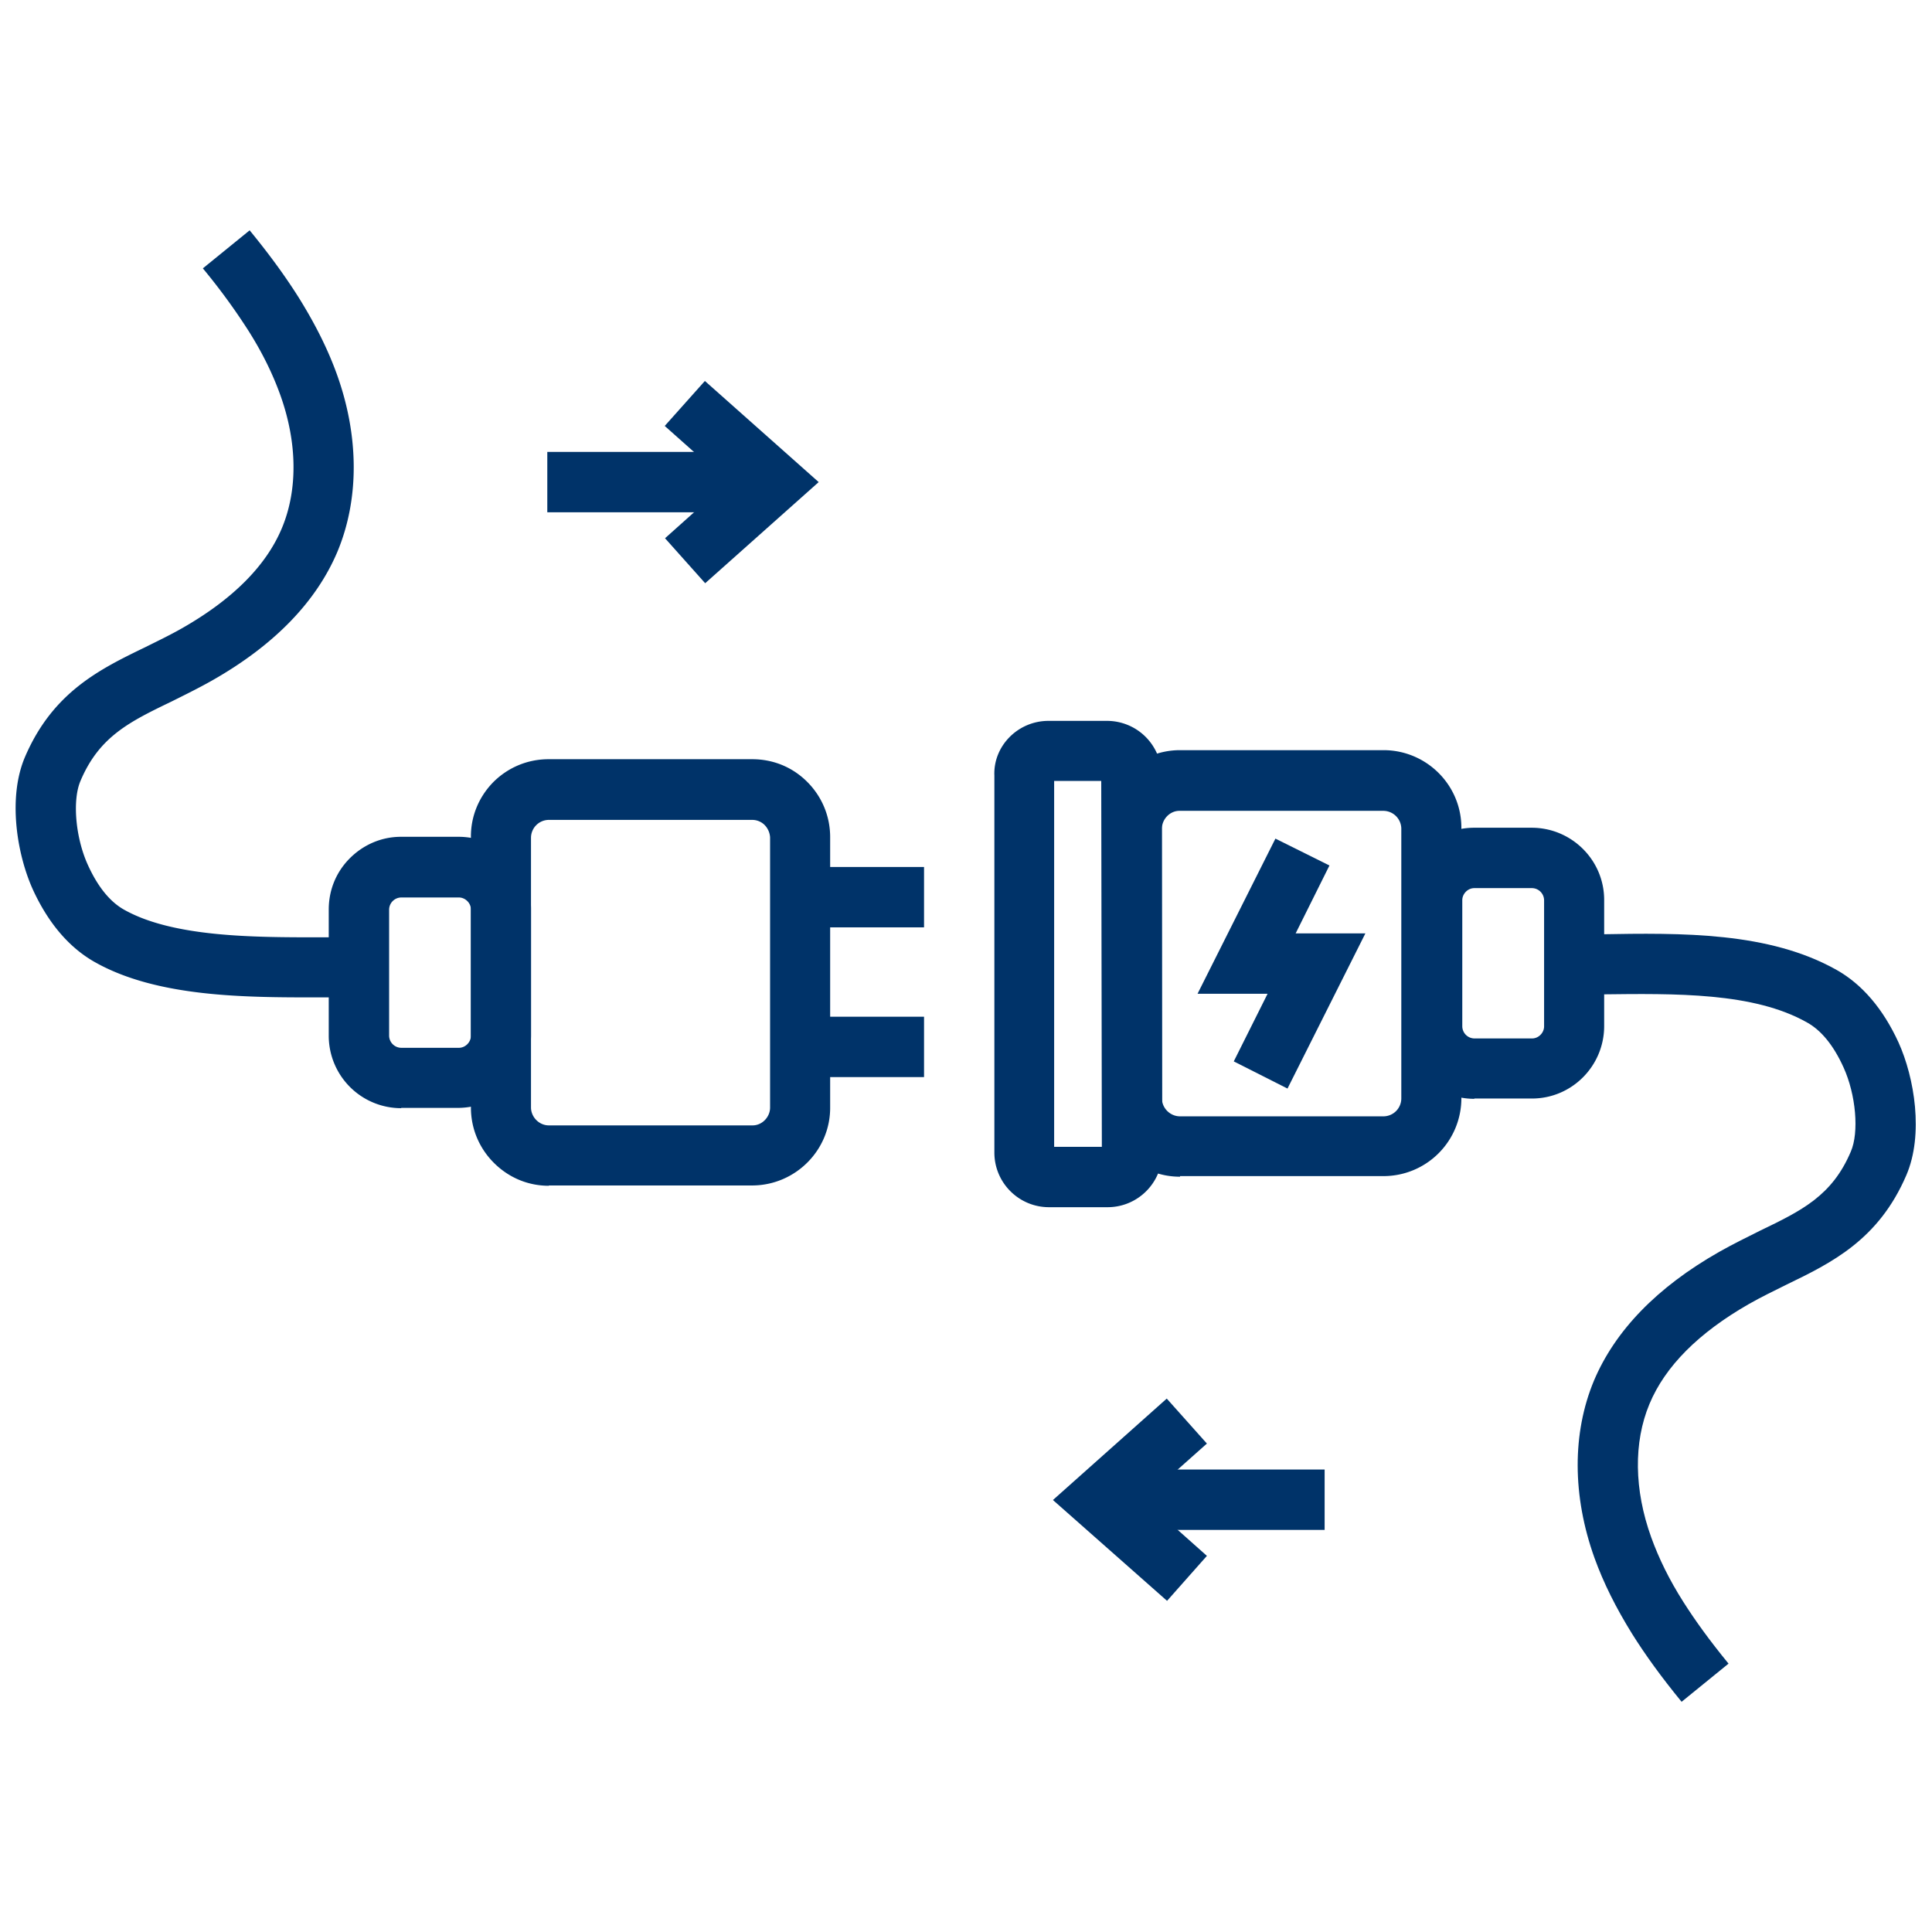 <?xml version="1.0" encoding="UTF-8"?>
<svg xmlns="http://www.w3.org/2000/svg" viewBox="0 0 64 64"><path fill="#003369" d="M39.09 38.98c-.69 0-1.33-.27-1.82-.76s-.76-1.14-.76-1.83v-8.95a2.58 2.58 0 0 1 2.57-2.59h6.75c1.42 0 2.58 1.15 2.58 2.57v8.95a2.58 2.58 0 0 1-2.57 2.59h-6.75zm6.73-12.12h-6.75c-.32 0-.58.28-.58.59v8.95c.01.32.28.58.6.58h6.75a.594.594 0 0 0 .58-.59v-8.95a.598.598 0 0 0-.6-.58z" style="fill: #003369;"/><path fill="#003369" d="M34.75 39.99c-1 0-1.81-.81-1.81-1.81V25.69c-.02-.48.17-.94.51-1.28.34-.34.8-.53 1.28-.53h1.94a1.809 1.809 0 0 1 1.81 1.81l.02 12.49c0 1-.81 1.81-1.81 1.81h-1.94zm.17-14.12v12.12h1.58l-.02-12.12h-1.56zM48.84 36.4c-.64 0-1.24-.25-1.69-.7s-.7-1.05-.71-1.69v-4.18c0-.64.24-1.24.7-1.7.45-.45 1.05-.71 1.69-.71h1.91c1.32 0 2.4 1.07 2.4 2.39v4.18c0 1.32-1.07 2.4-2.39 2.4h-1.91zm1.91-6.98h-1.91c-.22 0-.4.19-.4.4V34a.407.407 0 0 0 .4.4h1.91c.22 0 .4-.19.4-.4v-4.18a.407.407 0 0 0-.4-.4zM18.18 39.28c-.69 0-1.33-.27-1.82-.76s-.76-1.14-.76-1.83v-8.95c-.01-.69.26-1.34.74-1.83.49-.49 1.14-.76 1.83-.76h6.75c.69 0 1.33.26 1.82.75s.76 1.14.76 1.83v8.95c.01 1.42-1.15 2.58-2.57 2.59h-6.75zm6.74-12.12h-6.75a.594.594 0 0 0-.58.59v8.95c.01.32.28.58.59.58h6.75c.32 0 .58-.28.58-.59v-8.95a.641.641 0 0 0-.18-.41.583.583 0 0 0-.41-.17z" style="fill: #003369;"/><path fill="#003369" d="M13.29 36.71a2.4 2.4 0 0 1-2.4-2.4v-4.18c0-.64.24-1.24.7-1.7.45-.45 1.05-.71 1.69-.71h1.91c1.32 0 2.4 1.07 2.4 2.39v4.18c0 .64-.24 1.24-.7 1.7-.45.45-1.05.7-1.69.71h-1.91zm1.91-6.98h-1.91a.407.407 0 0 0-.4.4v4.18a.407.407 0 0 0 .4.4h1.91c.22 0 .4-.19.4-.4v-4.18c0-.22-.19-.4-.4-.4z" style="fill: #003369;"/><path fill="#003369" d="M11.84 33.05c-.41-.01-.86-.01-1.34-.01-2.36 0-5.29 0-7.36-1.17-.85-.48-1.54-1.29-2.05-2.4-.53-1.17-.84-3.05-.26-4.4.92-2.14 2.47-2.9 3.98-3.63.4-.2.82-.4 1.24-.64 1.66-.95 2.77-2.06 3.29-3.31.53-1.27.51-2.84-.06-4.42-.25-.69-.59-1.39-1.06-2.13a20.8 20.8 0 0 0-1.5-2.05l1.55-1.26c.68.83 1.2 1.55 1.64 2.25.54.87.95 1.69 1.25 2.52.74 2.06.74 4.14.02 5.87-.7 1.66-2.09 3.1-4.15 4.27-.46.26-.91.48-1.35.7-1.39.67-2.39 1.16-3.01 2.62-.28.64-.17 1.89.24 2.79.33.73.74 1.23 1.21 1.49 1.61.9 4.25.91 6.38.91.49 0 .96 0 1.39.01l-.05 2zM42.65 36.06l-1.78-.9 1.12-2.24h-2.32l2.58-5.14 1.79.89-1.12 2.25h2.31l-2.58 5.14z" style="fill: #003369;"/><g fill="#003369"><path d="M26.5 28.72h4.11v2H26.5zM26.51 33.68h4.1v2h-4.1z" style="fill: #003369;"/></g><path fill="#003369" d="M55.71 56.38c-.68-.83-1.2-1.55-1.64-2.25-.54-.87-.95-1.69-1.25-2.52-.74-2.06-.74-4.14-.02-5.87.7-1.66 2.09-3.1 4.15-4.27.46-.26.91-.48 1.35-.7 1.39-.67 2.39-1.16 3.01-2.62.28-.64.17-1.89-.24-2.79-.33-.73-.74-1.23-1.21-1.49-1.77-1-4.35-.96-6.85-.93h-.88l-.02-1.99h.87c2.76-.05 5.62-.08 7.86 1.18.85.48 1.54 1.29 2.05 2.4.53 1.17.84 3.05.26 4.4-.92 2.14-2.47 2.9-3.98 3.63-.4.2-.82.4-1.24.64-1.66.95-2.77 2.06-3.29 3.31-.53 1.27-.51 2.84.06 4.42.25.69.59 1.39 1.06 2.13.4.63.87 1.28 1.5 2.05l-1.55 1.26z" style="fill: #003369;"/><g fill="#003369"><path d="M36.39 48.68h7.49v2h-7.49z" style="fill: #003369;"/><path d="M38.66 53.03l-3.78-3.34 3.77-3.36 1.33 1.49-2.09 1.86 2.09 1.86-1.32 1.49z" style="fill: #003369;"/></g><g fill="#003369"><path d="M18.13 14.97h7.49v2h-7.49z" style="fill: #003369;"/><path d="M23.36 19.32l-1.33-1.49 2.08-1.86-2.09-1.86 1.33-1.49 3.77 3.35-3.76 3.35z" style="fill: #003369;"/></g></svg>
